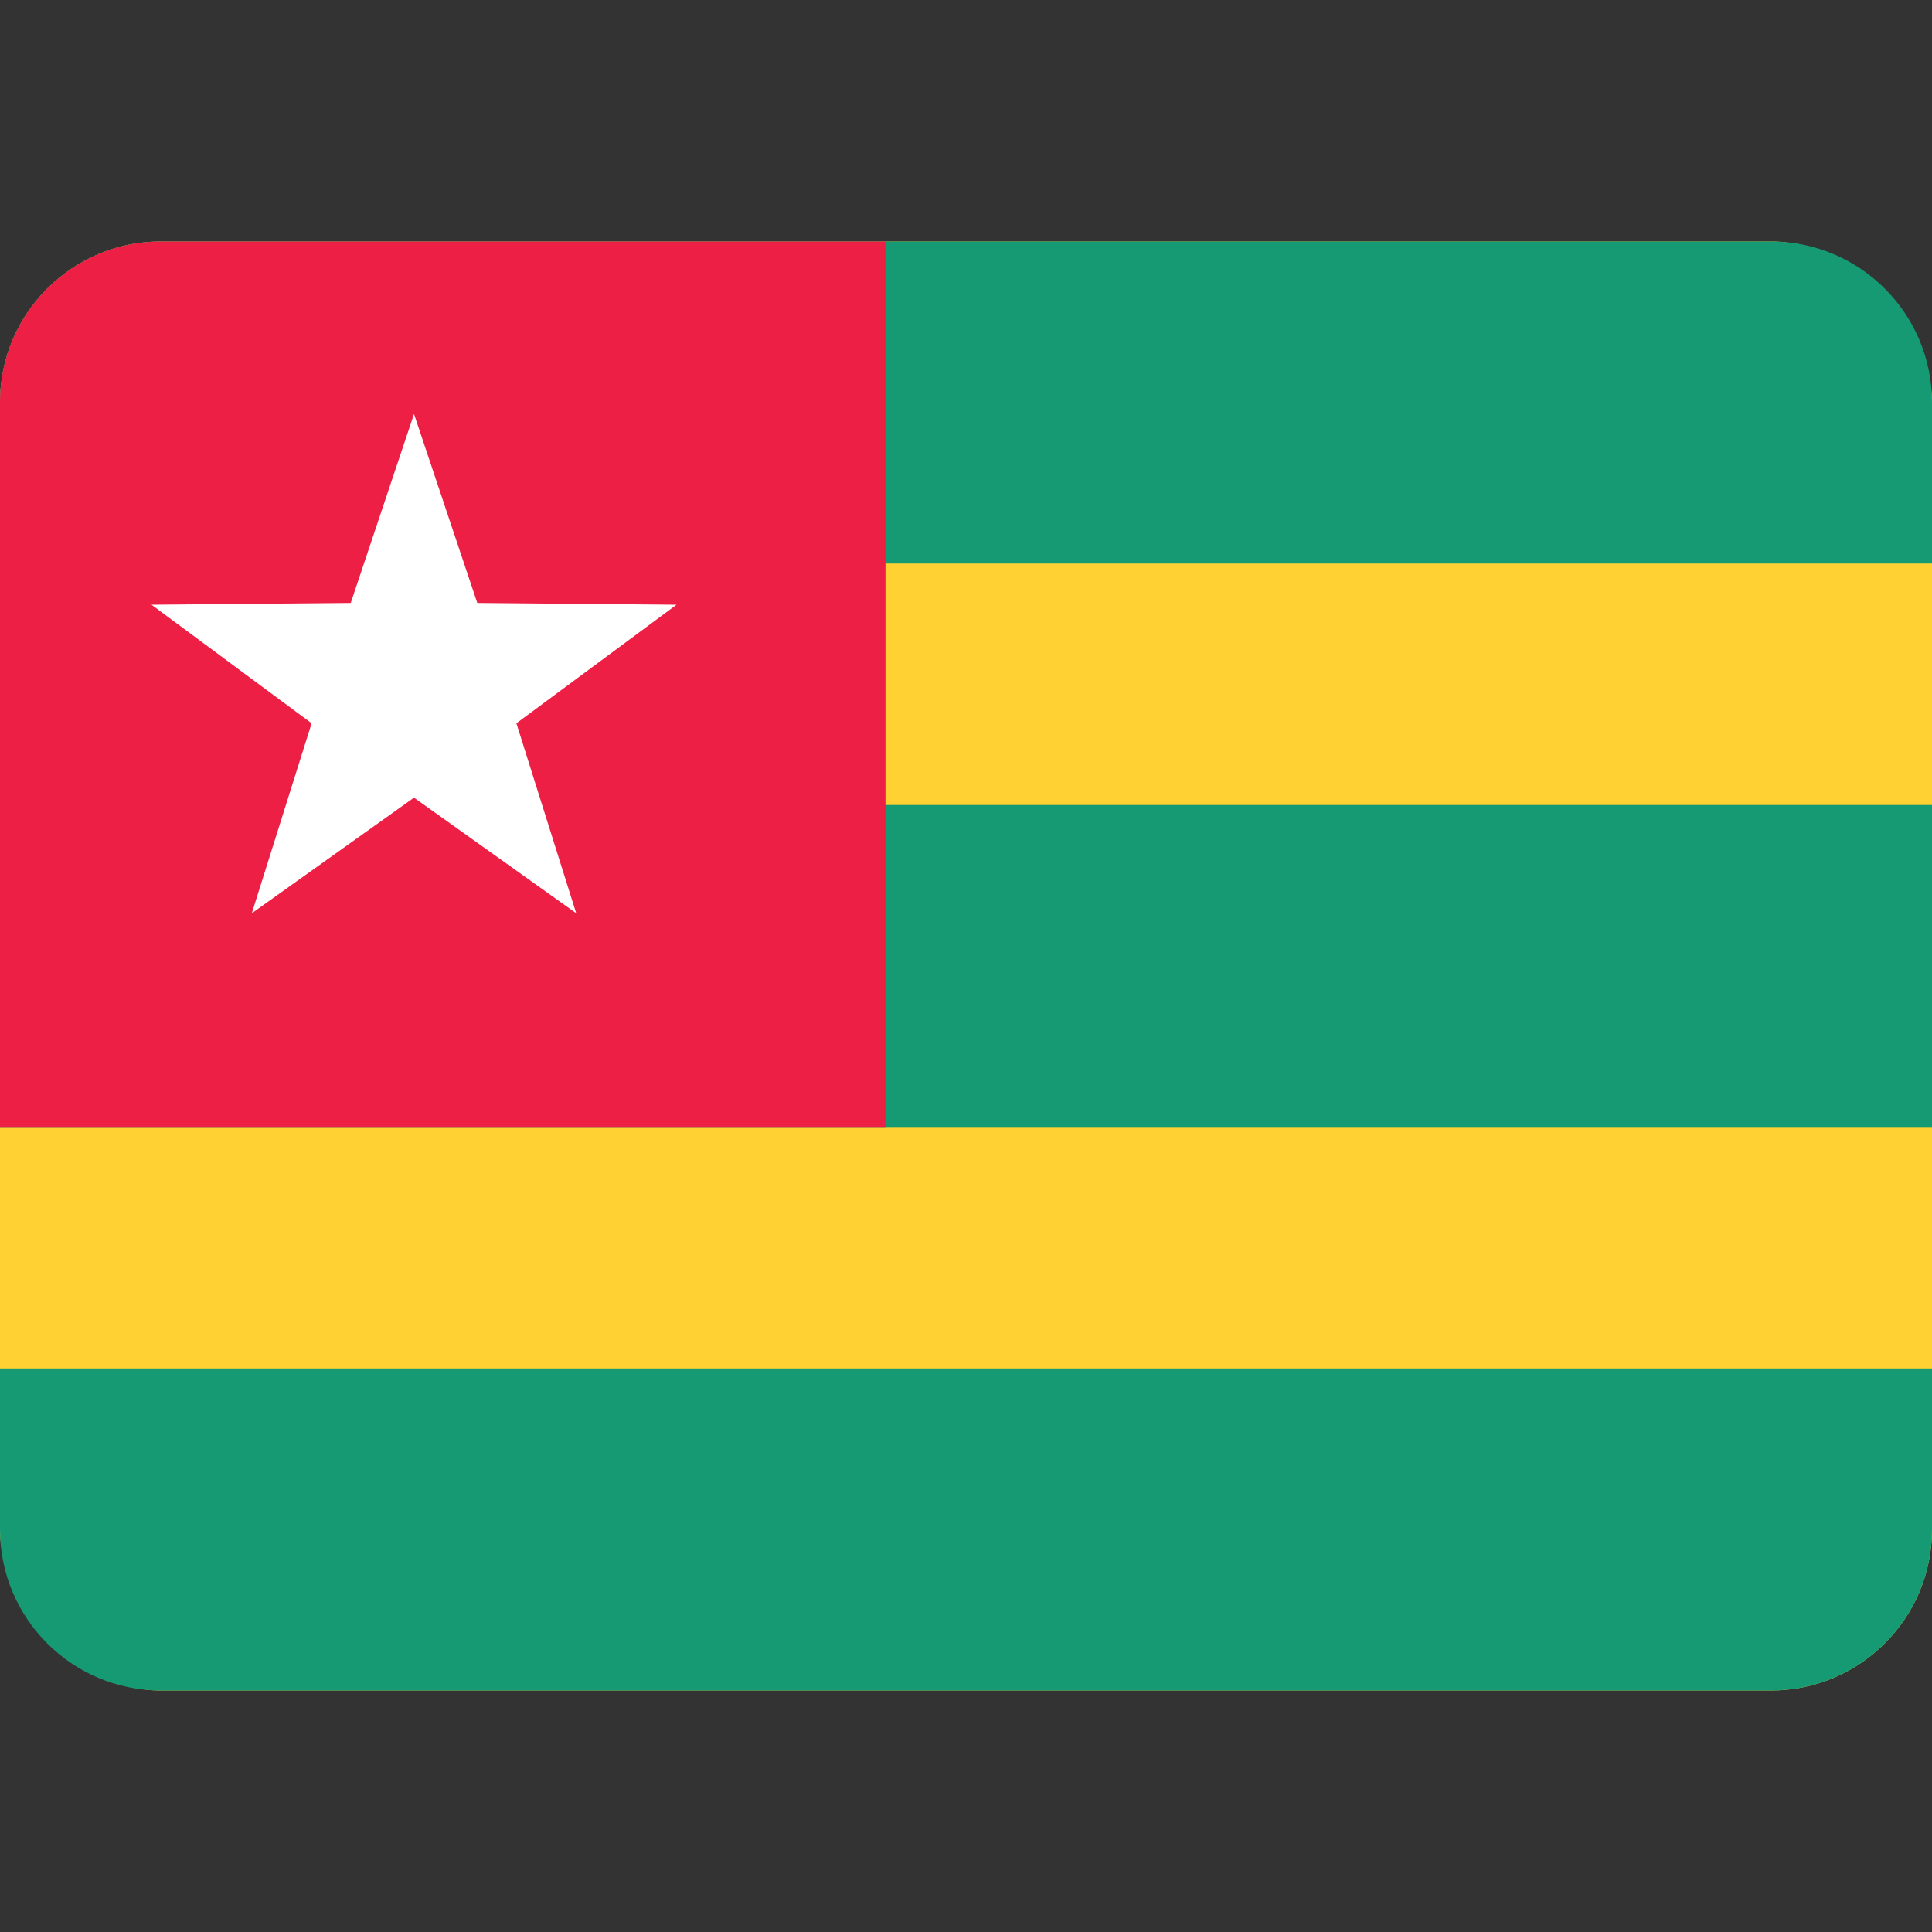 <svg width="24" height="24" viewBox="0 0 24 24" fill="none" xmlns="http://www.w3.org/2000/svg">
<rect x="0" y="0" width="24" height="24" fill="#333333" stroke="none"/>
<rect y="3" width="24" height="18" rx="2" fill="#FFD133"/>
<path d="M0 5C0 3.895 0.895 3 2 3H22C23.105 3 24 3.895 24 5V7H0V5Z" fill="#159A74"/>
<path d="M0 10H24V14H0V10Z" fill="#159A74"/>
<path d="M0 17H24V19C24 20.105 23.105 21 22 21H2C0.895 21 0 20.105 0 19V17Z" fill="#159A74"/>
<path d="M0 5C0 3.895 0.895 3 2 3H11V14H0V5Z" fill="#ED1F45"/>
<path fill-rule="evenodd" clip-rule="evenodd" d="M5.143 9.909L3.128 11.345L3.871 8.985L1.882 7.512L4.357 7.49L5.143 5.143L5.929 7.49L8.404 7.512L6.415 8.985L7.158 11.345L5.143 9.909Z" fill="white"/>
</svg>
